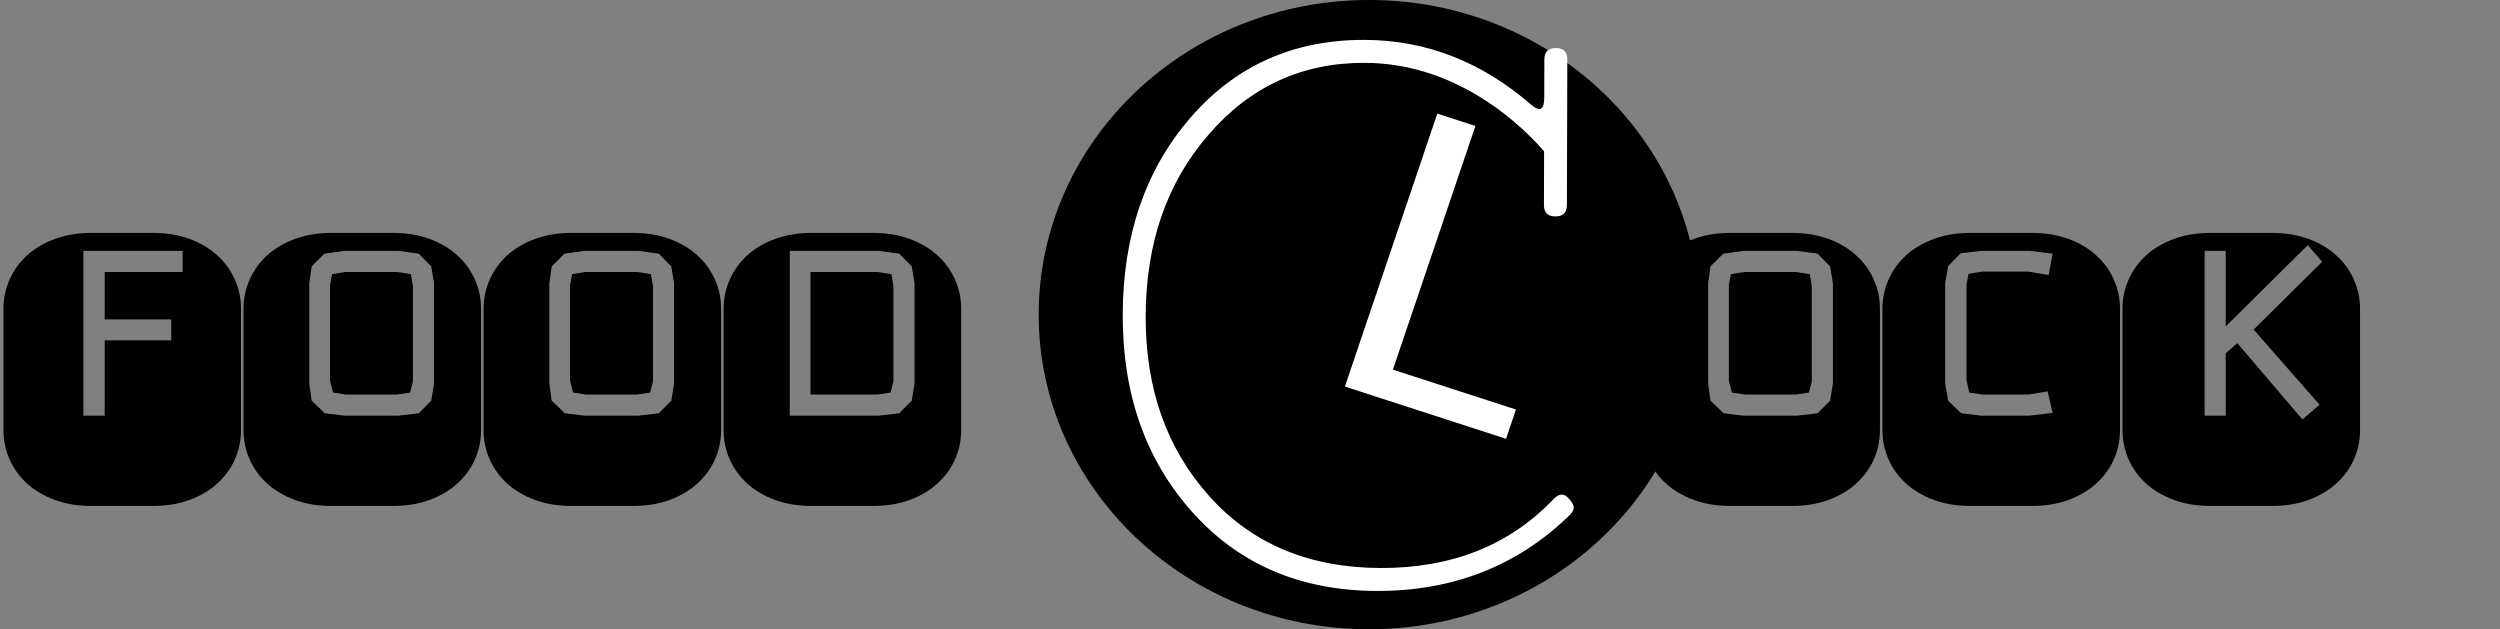 <svg width="588" height="148" viewBox="0 0 588 148" fill="none" xmlns="http://www.w3.org/2000/svg">
<rect x="0" y="0" width="588" height="148" fill="#808080" stroke="none"/>
<path d="M397.181 74C397.181 113.375 363.633 145.5 321.99 145.5C280.346 145.5 246.798 113.375 246.798 74C246.798 34.625 280.346 2.5 321.99 2.5C363.633 2.5 397.181 34.625 397.181 74Z" fill="black" stroke="black" stroke-width="5"/>
<path d="M40.281 75.125H24.625V63.969H42.953V59H19.609V97.766H24.625V80.047H40.281V75.125ZM35.969 54.781C39.125 54.781 41.984 55.25 44.547 56.188C47.109 57.125 49.281 58.406 51.062 60.031C52.875 61.656 54.266 63.562 55.234 65.75C56.203 67.906 56.688 70.203 56.688 72.641V101.141C56.688 103.578 56.203 105.891 55.234 108.078C54.266 110.234 52.875 112.125 51.062 113.75C49.281 115.375 47.109 116.656 44.547 117.594C41.984 118.531 39.125 119 35.969 119H21.531C18.375 119 15.516 118.531 12.953 117.594C10.391 116.656 8.203 115.375 6.391 113.75C4.609 112.125 3.234 110.234 2.266 108.078C1.297 105.891 0.812 103.578 0.812 101.141V72.641C0.812 70.203 1.297 67.906 2.266 65.75C3.234 63.562 4.609 61.656 6.391 60.031C8.203 58.406 10.391 57.125 12.953 56.188C15.516 55.25 18.375 54.781 21.531 54.781H35.969ZM92.429 54.781C95.585 54.781 98.444 55.25 101.007 56.188C103.569 57.125 105.741 58.406 107.522 60.031C109.335 61.656 110.726 63.562 111.694 65.75C112.663 67.906 113.147 70.203 113.147 72.641V101.141C113.147 103.578 112.663 105.891 111.694 108.078C110.726 110.234 109.335 112.125 107.522 113.75C105.741 115.375 103.569 116.656 101.007 117.594C98.444 118.531 95.585 119 92.429 119H77.991C74.835 119 71.976 118.531 69.413 117.594C66.851 116.656 64.663 115.375 62.851 113.75C61.069 112.125 59.694 110.234 58.726 108.078C57.757 105.891 57.273 103.578 57.273 101.141V72.641C57.273 70.203 57.757 67.906 58.726 65.75C59.694 63.562 61.069 61.656 62.851 60.031C64.663 58.406 66.851 57.125 69.413 56.188C71.976 55.25 74.835 54.781 77.991 54.781H92.429ZM102.085 66.594L101.429 62.656L98.476 59.656L93.647 59H81.085L76.304 59.656L73.304 62.656L72.741 66.594V90.219L73.304 94.25L76.397 97.203L81.085 97.766H93.647L98.476 97.203L101.429 94.25L102.085 90.219V66.594ZM96.46 92.328L93.366 92.797H81.366L78.319 92.328L77.616 89.516V67.062L78.085 64.484L81.366 63.969H93.366L96.647 64.484L97.116 67.25V89.703L96.46 92.328ZM148.889 54.781C152.045 54.781 154.904 55.25 157.467 56.188C160.029 57.125 162.201 58.406 163.982 60.031C165.795 61.656 167.186 63.562 168.154 65.75C169.123 67.906 169.607 70.203 169.607 72.641V101.141C169.607 103.578 169.123 105.891 168.154 108.078C167.186 110.234 165.795 112.125 163.982 113.75C162.201 115.375 160.029 116.656 157.467 117.594C154.904 118.531 152.045 119 148.889 119H134.451C131.295 119 128.436 118.531 125.873 117.594C123.311 116.656 121.123 115.375 119.311 113.75C117.529 112.125 116.154 110.234 115.186 108.078C114.217 105.891 113.732 103.578 113.732 101.141V72.641C113.732 70.203 114.217 67.906 115.186 65.75C116.154 63.562 117.529 61.656 119.311 60.031C121.123 58.406 123.311 57.125 125.873 56.188C128.436 55.25 131.295 54.781 134.451 54.781H148.889ZM158.545 66.594L157.889 62.656L154.936 59.656L150.107 59H137.545L132.764 59.656L129.764 62.656L129.201 66.594V90.219L129.764 94.25L132.857 97.203L137.545 97.766H150.107L154.936 97.203L157.889 94.25L158.545 90.219V66.594ZM152.92 92.328L149.826 92.797H137.826L134.779 92.328L134.076 89.516V67.062L134.545 64.484L137.826 63.969H149.826L153.107 64.484L153.576 67.25V89.703L152.92 92.328ZM205.349 54.781C208.505 54.781 211.364 55.25 213.927 56.188C216.489 57.125 218.661 58.406 220.443 60.031C222.255 61.656 223.646 63.562 224.614 65.75C225.583 67.906 226.068 70.203 226.068 72.641V101.141C226.068 103.578 225.583 105.891 224.614 108.078C223.646 110.234 222.255 112.125 220.443 113.75C218.661 115.375 216.489 116.656 213.927 117.594C211.364 118.531 208.505 119 205.349 119H190.911C187.755 119 184.896 118.531 182.333 117.594C179.771 116.656 177.583 115.375 175.771 113.75C173.989 112.125 172.614 110.234 171.646 108.078C170.677 105.891 170.193 103.578 170.193 101.141V72.641C170.193 70.203 170.677 67.906 171.646 65.75C172.614 63.562 173.989 61.656 175.771 60.031C177.583 58.406 179.771 57.125 182.333 56.188C184.896 55.25 187.755 54.781 190.911 54.781H205.349ZM215.099 66.594L214.443 62.656L211.489 59.656L206.661 59H185.755V97.766H206.661L211.489 97.203L214.443 94.25L215.099 90.219V66.594ZM209.474 92.328L206.38 92.797H190.63V63.969H206.38L209.661 64.484L210.13 67.25V89.703L209.474 92.328Z" fill="black"/>
<path d="M421.443 54.781C424.6 54.781 427.459 55.25 430.021 56.188C432.584 57.125 434.756 58.406 436.537 60.031C438.35 61.656 439.74 63.562 440.709 65.75C441.678 67.906 442.162 70.203 442.162 72.641V101.141C442.162 103.578 441.678 105.891 440.709 108.078C439.74 110.234 438.35 112.125 436.537 113.75C434.756 115.375 432.584 116.656 430.021 117.594C427.459 118.531 424.6 119 421.443 119H407.006C403.85 119 400.99 118.531 398.428 117.594C395.865 116.656 393.678 115.375 391.865 113.75C390.084 112.125 388.709 110.234 387.74 108.078C386.771 105.891 386.287 103.578 386.287 101.141V72.641C386.287 70.203 386.771 67.906 387.74 65.75C388.709 63.562 390.084 61.656 391.865 60.031C393.678 58.406 395.865 57.125 398.428 56.188C400.99 55.25 403.85 54.781 407.006 54.781H421.443ZM431.1 66.594L430.443 62.656L427.49 59.656L422.662 59H410.1L405.318 59.656L402.318 62.656L401.756 66.594V90.219L402.318 94.25L405.412 97.203L410.1 97.766H422.662L427.49 97.203L430.443 94.25L431.1 90.219V66.594ZM425.475 92.328L422.381 92.797H410.381L407.334 92.328L406.631 89.516V67.062L407.1 64.484L410.381 63.969H422.381L425.662 64.484L426.131 67.25V89.703L425.475 92.328ZM477.294 59H465.997L461.169 59.562L458.216 62.562L457.513 66.5V90.312L458.216 94.25L461.263 97.203L465.997 97.766H477.294L482.778 97.109L481.606 92.047L477.2 92.797H466.278L463.185 92.328L462.528 89.516V66.969L462.997 64.391L466.278 63.875H477.013L481.841 64.672L482.778 59.656L477.294 59ZM477.903 54.781C481.06 54.781 483.919 55.25 486.481 56.188C489.044 57.125 491.216 58.406 492.997 60.031C494.81 61.656 496.2 63.562 497.169 65.75C498.138 67.906 498.622 70.203 498.622 72.641V101.141C498.622 103.578 498.138 105.891 497.169 108.078C496.2 110.234 494.81 112.125 492.997 113.75C491.216 115.375 489.044 116.656 486.481 117.594C483.919 118.531 481.06 119 477.903 119H463.466C460.31 119 457.45 118.531 454.888 117.594C452.325 116.656 450.138 115.375 448.325 113.75C446.544 112.125 445.169 110.234 444.2 108.078C443.231 105.891 442.747 103.578 442.747 101.141V72.641C442.747 70.203 443.231 67.906 444.2 65.75C445.169 63.562 446.544 61.656 448.325 60.031C450.138 58.406 452.325 57.125 454.888 56.188C457.45 55.25 460.31 54.781 463.466 54.781H477.903ZM530.051 77.516L546.176 61.578L542.801 57.641L523.488 76.766V59H518.52V97.766H523.488V83.094C524.02 82.656 524.473 82.266 524.848 81.922C525.254 81.547 525.707 81.141 526.207 80.703L541.535 98.656L545.566 95.188L530.051 77.516ZM534.363 54.781C537.52 54.781 540.379 55.25 542.941 56.188C545.504 57.125 547.676 58.406 549.457 60.031C551.27 61.656 552.66 63.562 553.629 65.75C554.598 67.906 555.082 70.203 555.082 72.641V101.141C555.082 103.578 554.598 105.891 553.629 108.078C552.66 110.234 551.27 112.125 549.457 113.75C547.676 115.375 545.504 116.656 542.941 117.594C540.379 118.531 537.52 119 534.363 119H519.926C516.77 119 513.91 118.531 511.348 117.594C508.785 116.656 506.598 115.375 504.785 113.75C503.004 112.125 501.629 110.234 500.66 108.078C499.691 105.891 499.207 103.578 499.207 101.141V72.641C499.207 70.203 499.691 67.906 500.66 65.75C501.629 63.562 503.004 61.656 504.785 60.031C506.598 58.406 508.785 57.125 511.348 56.188C513.91 55.25 516.77 54.781 519.926 54.781H534.363Z" fill="black"/>
<path d="M338.055 26.723L347.018 29.627L327.611 86.946L356.552 96.323L354.222 103.205L316.318 90.924L338.055 26.723Z" fill="white"/>
<path d="M264.063 74.028C264.116 55.308 269.44 39.843 280.034 27.631C290.629 15.42 304.266 9.337 320.946 9.382C335.466 9.421 348.591 14.557 360.323 24.788C362.238 26.354 363.2 25.756 363.208 22.996L363.233 13.996C363.238 12.196 364.141 11.299 365.941 11.304C367.741 11.309 368.638 12.211 368.633 14.011L368.536 48.211C368.531 50.011 367.629 50.908 365.829 50.904C364.029 50.899 363.131 49.996 363.136 48.196L363.172 35.596C359.943 31.867 356.172 28.437 351.861 25.306C342.041 18.319 331.731 14.811 320.931 14.782C306.171 14.742 293.915 20.409 284.162 31.782C274.411 43.036 269.51 57.243 269.462 74.403C269.414 91.443 274.414 105.556 284.462 116.743C294.51 127.931 307.935 133.547 324.735 133.593C341.535 133.638 355.11 128.215 365.461 117.323C366.664 116.126 367.745 116.009 368.702 116.972C369.659 117.934 370.137 118.715 370.135 119.315C370.133 119.915 369.832 120.515 369.23 121.113C356.956 133.08 341.819 139.039 323.819 138.99C305.939 138.942 291.497 132.783 280.491 120.513C269.486 108.243 264.01 92.748 264.063 74.028Z" fill="white"/>
</svg>
